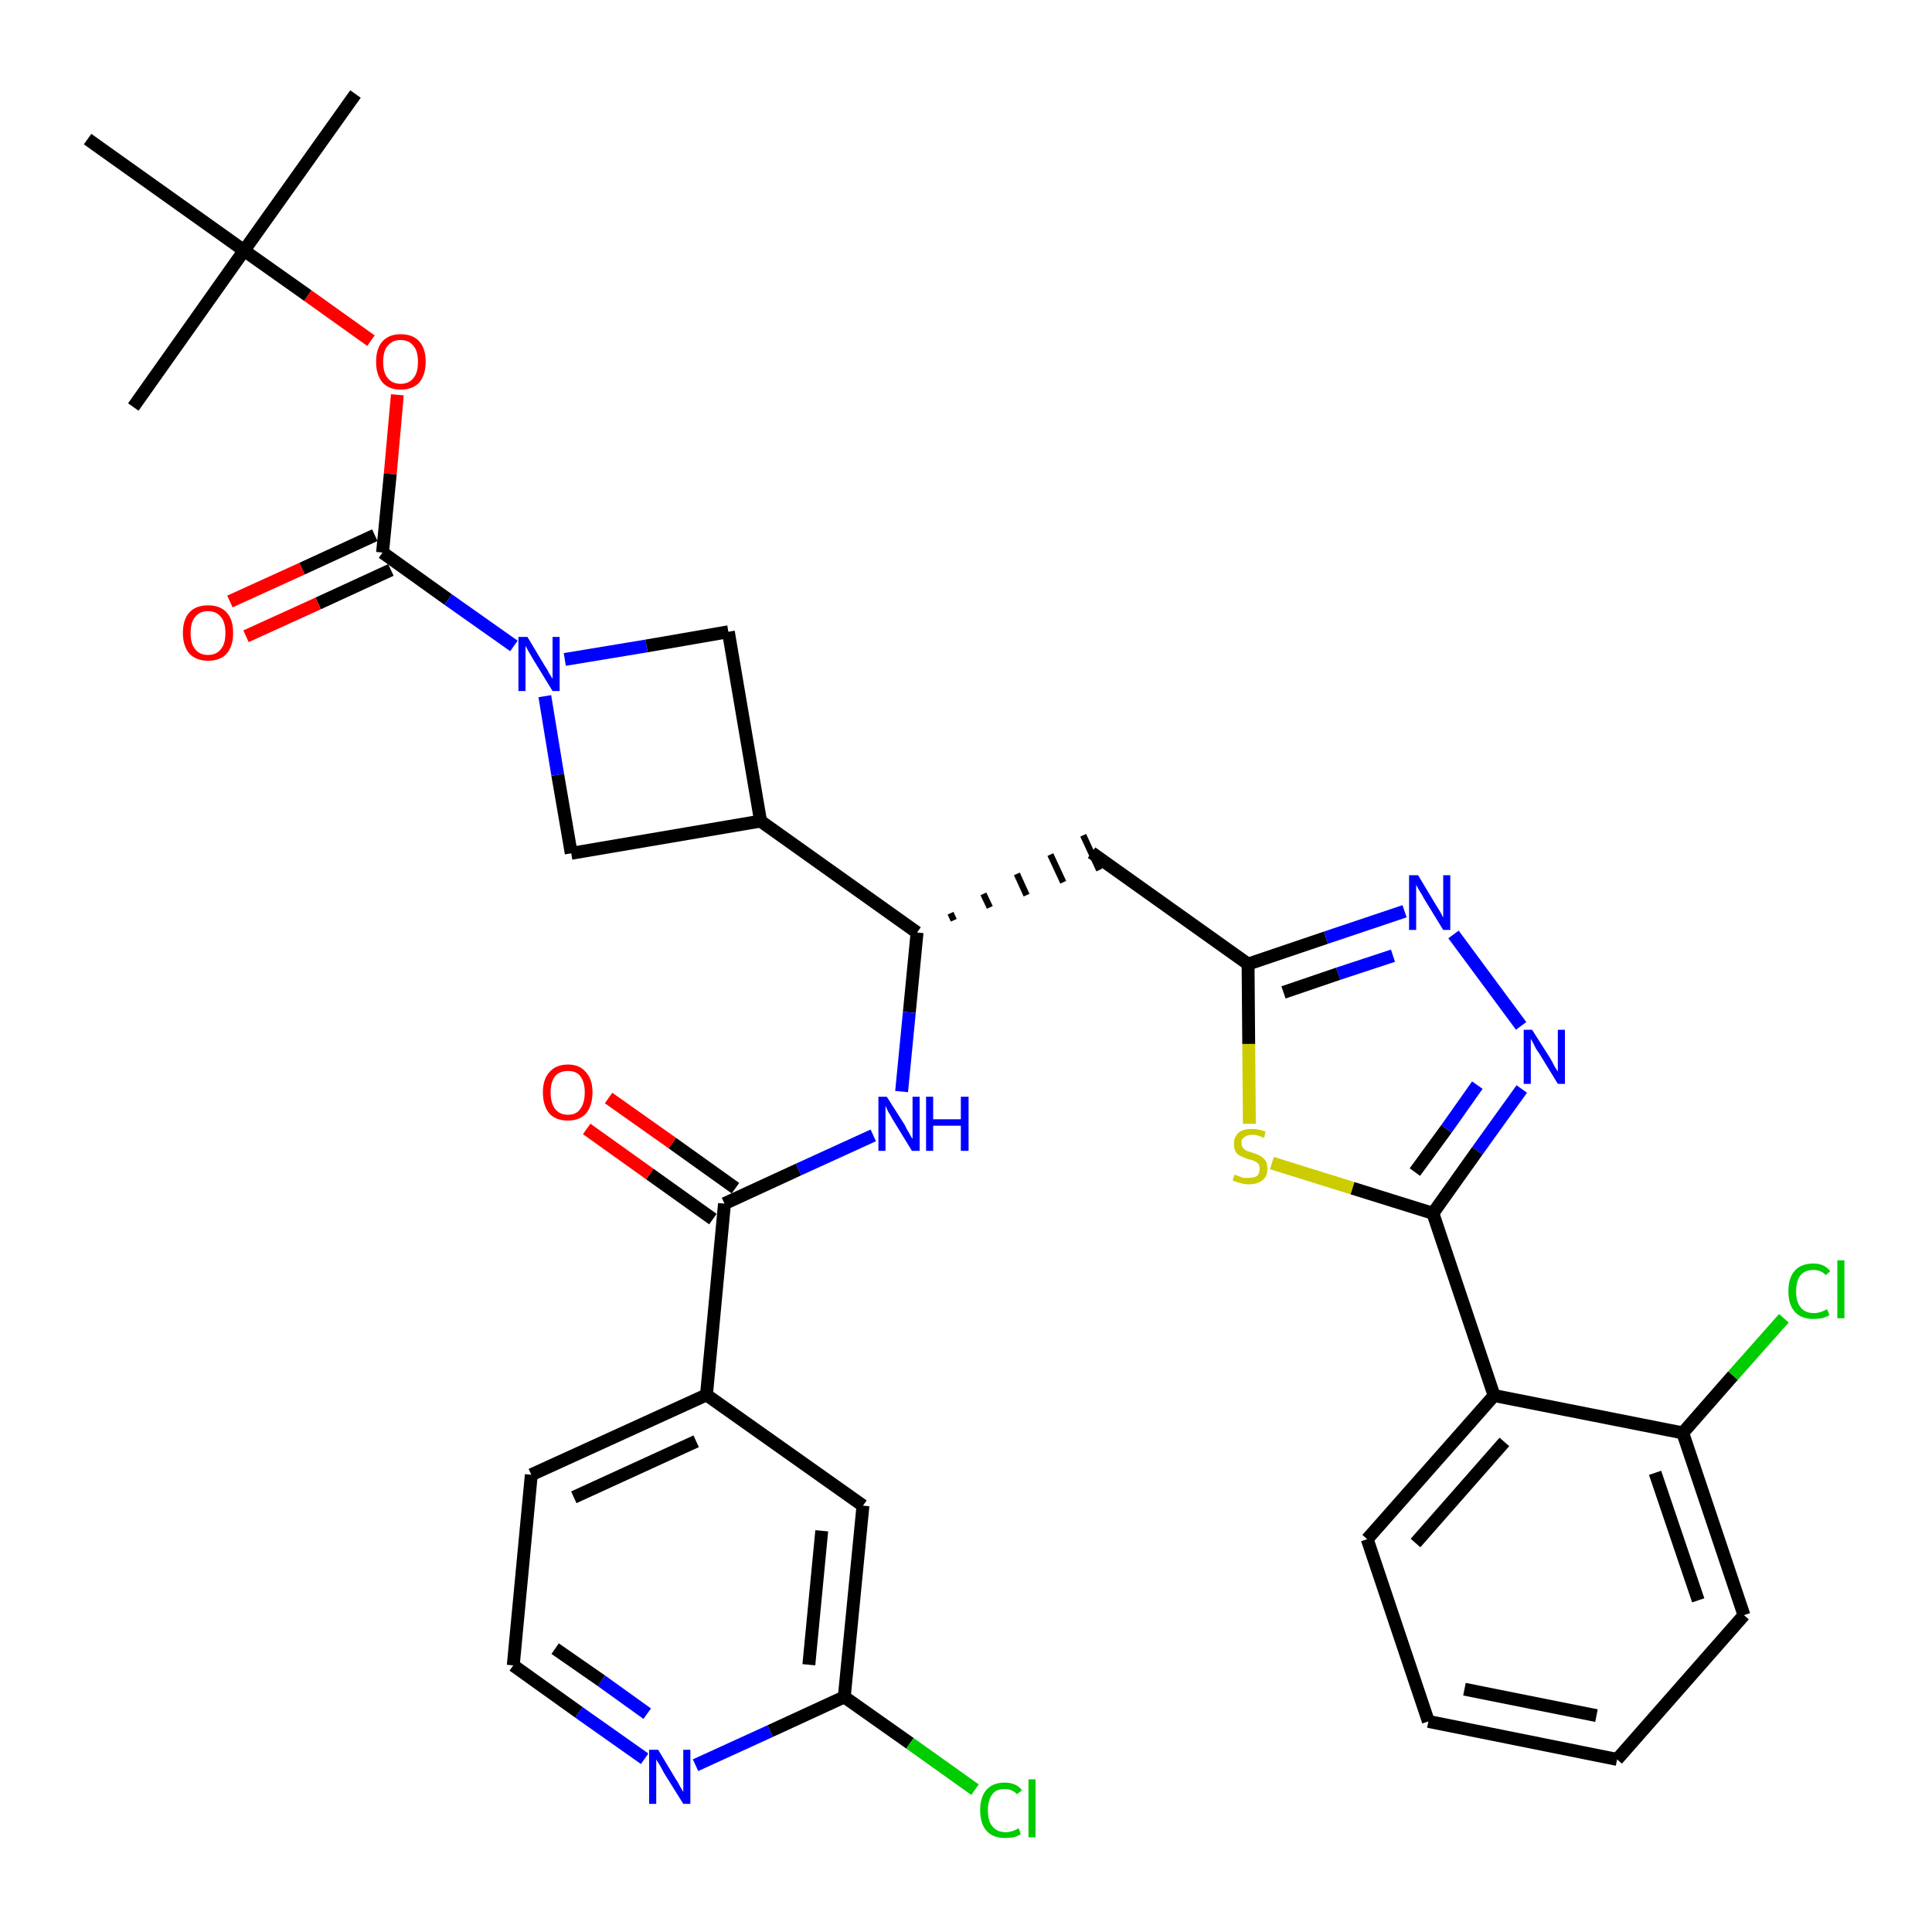 <?xml version='1.0' encoding='iso-8859-1'?>
<svg version='1.1' baseProfile='full'
              xmlns='http://www.w3.org/2000/svg'
                      xmlns:rdkit='http://www.rdkit.org/xml'
                      xmlns:xlink='http://www.w3.org/1999/xlink'
                  xml:space='preserve'
width='300px' height='300px' viewBox='0 0 300 300'>
<!-- END OF HEADER -->
<path class='bond-0 atom-0 atom-1' d='M 55.2,14.6 L 37.9,38.9' style='fill:none;fill-rule:evenodd;stroke:#000000;stroke-width:2.0px;stroke-linecap:butt;stroke-linejoin:miter;stroke-opacity:1' />
<path class='bond-1 atom-1 atom-2' d='M 37.9,38.9 L 20.7,63.2' style='fill:none;fill-rule:evenodd;stroke:#000000;stroke-width:2.0px;stroke-linecap:butt;stroke-linejoin:miter;stroke-opacity:1' />
<path class='bond-2 atom-1 atom-3' d='M 37.9,38.9 L 13.6,21.6' style='fill:none;fill-rule:evenodd;stroke:#000000;stroke-width:2.0px;stroke-linecap:butt;stroke-linejoin:miter;stroke-opacity:1' />
<path class='bond-3 atom-1 atom-4' d='M 37.9,38.9 L 47.8,45.9' style='fill:none;fill-rule:evenodd;stroke:#000000;stroke-width:2.0px;stroke-linecap:butt;stroke-linejoin:miter;stroke-opacity:1' />
<path class='bond-3 atom-1 atom-4' d='M 47.8,45.9 L 57.6,52.9' style='fill:none;fill-rule:evenodd;stroke:#FF0000;stroke-width:2.0px;stroke-linecap:butt;stroke-linejoin:miter;stroke-opacity:1' />
<path class='bond-4 atom-4 atom-5' d='M 61.7,61.3 L 60.6,73.6' style='fill:none;fill-rule:evenodd;stroke:#FF0000;stroke-width:2.0px;stroke-linecap:butt;stroke-linejoin:miter;stroke-opacity:1' />
<path class='bond-4 atom-4 atom-5' d='M 60.6,73.6 L 59.4,85.8' style='fill:none;fill-rule:evenodd;stroke:#000000;stroke-width:2.0px;stroke-linecap:butt;stroke-linejoin:miter;stroke-opacity:1' />
<path class='bond-5 atom-5 atom-6' d='M 58.2,83.1 L 46.9,88.3' style='fill:none;fill-rule:evenodd;stroke:#000000;stroke-width:2.0px;stroke-linecap:butt;stroke-linejoin:miter;stroke-opacity:1' />
<path class='bond-5 atom-5 atom-6' d='M 46.9,88.3 L 35.7,93.4' style='fill:none;fill-rule:evenodd;stroke:#FF0000;stroke-width:2.0px;stroke-linecap:butt;stroke-linejoin:miter;stroke-opacity:1' />
<path class='bond-5 atom-5 atom-6' d='M 60.7,88.5 L 49.4,93.7' style='fill:none;fill-rule:evenodd;stroke:#000000;stroke-width:2.0px;stroke-linecap:butt;stroke-linejoin:miter;stroke-opacity:1' />
<path class='bond-5 atom-5 atom-6' d='M 49.4,93.7 L 38.2,98.8' style='fill:none;fill-rule:evenodd;stroke:#FF0000;stroke-width:2.0px;stroke-linecap:butt;stroke-linejoin:miter;stroke-opacity:1' />
<path class='bond-6 atom-5 atom-7' d='M 59.4,85.8 L 69.6,93.1' style='fill:none;fill-rule:evenodd;stroke:#000000;stroke-width:2.0px;stroke-linecap:butt;stroke-linejoin:miter;stroke-opacity:1' />
<path class='bond-6 atom-5 atom-7' d='M 69.6,93.1 L 79.8,100.3' style='fill:none;fill-rule:evenodd;stroke:#0000FF;stroke-width:2.0px;stroke-linecap:butt;stroke-linejoin:miter;stroke-opacity:1' />
<path class='bond-7 atom-7 atom-8' d='M 87.7,102.4 L 100.4,100.3' style='fill:none;fill-rule:evenodd;stroke:#0000FF;stroke-width:2.0px;stroke-linecap:butt;stroke-linejoin:miter;stroke-opacity:1' />
<path class='bond-7 atom-7 atom-8' d='M 100.4,100.3 L 113.1,98.1' style='fill:none;fill-rule:evenodd;stroke:#000000;stroke-width:2.0px;stroke-linecap:butt;stroke-linejoin:miter;stroke-opacity:1' />
<path class='bond-34 atom-34 atom-7' d='M 88.7,132.5 L 86.6,120.3' style='fill:none;fill-rule:evenodd;stroke:#000000;stroke-width:2.0px;stroke-linecap:butt;stroke-linejoin:miter;stroke-opacity:1' />
<path class='bond-34 atom-34 atom-7' d='M 86.6,120.3 L 84.6,108.1' style='fill:none;fill-rule:evenodd;stroke:#0000FF;stroke-width:2.0px;stroke-linecap:butt;stroke-linejoin:miter;stroke-opacity:1' />
<path class='bond-8 atom-8 atom-9' d='M 113.1,98.1 L 118.1,127.5' style='fill:none;fill-rule:evenodd;stroke:#000000;stroke-width:2.0px;stroke-linecap:butt;stroke-linejoin:miter;stroke-opacity:1' />
<path class='bond-9 atom-9 atom-10' d='M 118.1,127.5 L 142.4,144.8' style='fill:none;fill-rule:evenodd;stroke:#000000;stroke-width:2.0px;stroke-linecap:butt;stroke-linejoin:miter;stroke-opacity:1' />
<path class='bond-33 atom-9 atom-34' d='M 118.1,127.5 L 88.7,132.5' style='fill:none;fill-rule:evenodd;stroke:#000000;stroke-width:2.0px;stroke-linecap:butt;stroke-linejoin:miter;stroke-opacity:1' />
<path class='bond-10 atom-10 atom-11' d='M 148.1,142.9 L 147.6,141.8' style='fill:none;fill-rule:evenodd;stroke:#000000;stroke-width:1.0px;stroke-linecap:butt;stroke-linejoin:miter;stroke-opacity:1' />
<path class='bond-10 atom-10 atom-11' d='M 153.7,140.9 L 152.7,138.8' style='fill:none;fill-rule:evenodd;stroke:#000000;stroke-width:1.0px;stroke-linecap:butt;stroke-linejoin:miter;stroke-opacity:1' />
<path class='bond-10 atom-10 atom-11' d='M 159.4,139.0 L 157.9,135.7' style='fill:none;fill-rule:evenodd;stroke:#000000;stroke-width:1.0px;stroke-linecap:butt;stroke-linejoin:miter;stroke-opacity:1' />
<path class='bond-10 atom-10 atom-11' d='M 165.1,137.0 L 163.1,132.7' style='fill:none;fill-rule:evenodd;stroke:#000000;stroke-width:1.0px;stroke-linecap:butt;stroke-linejoin:miter;stroke-opacity:1' />
<path class='bond-10 atom-10 atom-11' d='M 170.7,135.1 L 168.2,129.7' style='fill:none;fill-rule:evenodd;stroke:#000000;stroke-width:1.0px;stroke-linecap:butt;stroke-linejoin:miter;stroke-opacity:1' />
<path class='bond-23 atom-10 atom-24' d='M 142.4,144.8 L 141.2,157.2' style='fill:none;fill-rule:evenodd;stroke:#000000;stroke-width:2.0px;stroke-linecap:butt;stroke-linejoin:miter;stroke-opacity:1' />
<path class='bond-23 atom-10 atom-24' d='M 141.2,157.2 L 140.0,169.5' style='fill:none;fill-rule:evenodd;stroke:#0000FF;stroke-width:2.0px;stroke-linecap:butt;stroke-linejoin:miter;stroke-opacity:1' />
<path class='bond-11 atom-11 atom-12' d='M 169.5,132.4 L 193.8,149.7' style='fill:none;fill-rule:evenodd;stroke:#000000;stroke-width:2.0px;stroke-linecap:butt;stroke-linejoin:miter;stroke-opacity:1' />
<path class='bond-12 atom-12 atom-13' d='M 193.8,149.7 L 205.9,145.6' style='fill:none;fill-rule:evenodd;stroke:#000000;stroke-width:2.0px;stroke-linecap:butt;stroke-linejoin:miter;stroke-opacity:1' />
<path class='bond-12 atom-12 atom-13' d='M 205.9,145.6 L 218.1,141.5' style='fill:none;fill-rule:evenodd;stroke:#0000FF;stroke-width:2.0px;stroke-linecap:butt;stroke-linejoin:miter;stroke-opacity:1' />
<path class='bond-12 atom-12 atom-13' d='M 199.3,154.1 L 207.8,151.2' style='fill:none;fill-rule:evenodd;stroke:#000000;stroke-width:2.0px;stroke-linecap:butt;stroke-linejoin:miter;stroke-opacity:1' />
<path class='bond-12 atom-12 atom-13' d='M 207.8,151.2 L 216.3,148.4' style='fill:none;fill-rule:evenodd;stroke:#0000FF;stroke-width:2.0px;stroke-linecap:butt;stroke-linejoin:miter;stroke-opacity:1' />
<path class='bond-35 atom-23 atom-12' d='M 194.0,174.5 L 193.9,162.1' style='fill:none;fill-rule:evenodd;stroke:#CCCC00;stroke-width:2.0px;stroke-linecap:butt;stroke-linejoin:miter;stroke-opacity:1' />
<path class='bond-35 atom-23 atom-12' d='M 193.9,162.1 L 193.8,149.7' style='fill:none;fill-rule:evenodd;stroke:#000000;stroke-width:2.0px;stroke-linecap:butt;stroke-linejoin:miter;stroke-opacity:1' />
<path class='bond-13 atom-13 atom-14' d='M 225.7,145.1 L 236.2,159.3' style='fill:none;fill-rule:evenodd;stroke:#0000FF;stroke-width:2.0px;stroke-linecap:butt;stroke-linejoin:miter;stroke-opacity:1' />
<path class='bond-14 atom-14 atom-15' d='M 236.3,169.1 L 229.4,178.7' style='fill:none;fill-rule:evenodd;stroke:#0000FF;stroke-width:2.0px;stroke-linecap:butt;stroke-linejoin:miter;stroke-opacity:1' />
<path class='bond-14 atom-14 atom-15' d='M 229.4,178.7 L 222.5,188.4' style='fill:none;fill-rule:evenodd;stroke:#000000;stroke-width:2.0px;stroke-linecap:butt;stroke-linejoin:miter;stroke-opacity:1' />
<path class='bond-14 atom-14 atom-15' d='M 229.4,168.5 L 224.6,175.3' style='fill:none;fill-rule:evenodd;stroke:#0000FF;stroke-width:2.0px;stroke-linecap:butt;stroke-linejoin:miter;stroke-opacity:1' />
<path class='bond-14 atom-14 atom-15' d='M 224.6,175.3 L 219.7,182.0' style='fill:none;fill-rule:evenodd;stroke:#000000;stroke-width:2.0px;stroke-linecap:butt;stroke-linejoin:miter;stroke-opacity:1' />
<path class='bond-15 atom-15 atom-16' d='M 222.5,188.4 L 232.0,216.7' style='fill:none;fill-rule:evenodd;stroke:#000000;stroke-width:2.0px;stroke-linecap:butt;stroke-linejoin:miter;stroke-opacity:1' />
<path class='bond-22 atom-15 atom-23' d='M 222.5,188.4 L 210.0,184.5' style='fill:none;fill-rule:evenodd;stroke:#000000;stroke-width:2.0px;stroke-linecap:butt;stroke-linejoin:miter;stroke-opacity:1' />
<path class='bond-22 atom-15 atom-23' d='M 210.0,184.5 L 197.5,180.6' style='fill:none;fill-rule:evenodd;stroke:#CCCC00;stroke-width:2.0px;stroke-linecap:butt;stroke-linejoin:miter;stroke-opacity:1' />
<path class='bond-16 atom-16 atom-17' d='M 232.0,216.7 L 212.3,239.0' style='fill:none;fill-rule:evenodd;stroke:#000000;stroke-width:2.0px;stroke-linecap:butt;stroke-linejoin:miter;stroke-opacity:1' />
<path class='bond-16 atom-16 atom-17' d='M 233.6,223.9 L 219.8,239.6' style='fill:none;fill-rule:evenodd;stroke:#000000;stroke-width:2.0px;stroke-linecap:butt;stroke-linejoin:miter;stroke-opacity:1' />
<path class='bond-37 atom-21 atom-16' d='M 261.3,222.5 L 232.0,216.7' style='fill:none;fill-rule:evenodd;stroke:#000000;stroke-width:2.0px;stroke-linecap:butt;stroke-linejoin:miter;stroke-opacity:1' />
<path class='bond-17 atom-17 atom-18' d='M 212.3,239.0 L 221.8,267.3' style='fill:none;fill-rule:evenodd;stroke:#000000;stroke-width:2.0px;stroke-linecap:butt;stroke-linejoin:miter;stroke-opacity:1' />
<path class='bond-18 atom-18 atom-19' d='M 221.8,267.3 L 251.1,273.2' style='fill:none;fill-rule:evenodd;stroke:#000000;stroke-width:2.0px;stroke-linecap:butt;stroke-linejoin:miter;stroke-opacity:1' />
<path class='bond-18 atom-18 atom-19' d='M 227.4,262.3 L 247.9,266.4' style='fill:none;fill-rule:evenodd;stroke:#000000;stroke-width:2.0px;stroke-linecap:butt;stroke-linejoin:miter;stroke-opacity:1' />
<path class='bond-19 atom-19 atom-20' d='M 251.1,273.2 L 270.8,250.8' style='fill:none;fill-rule:evenodd;stroke:#000000;stroke-width:2.0px;stroke-linecap:butt;stroke-linejoin:miter;stroke-opacity:1' />
<path class='bond-20 atom-20 atom-21' d='M 270.8,250.8 L 261.3,222.5' style='fill:none;fill-rule:evenodd;stroke:#000000;stroke-width:2.0px;stroke-linecap:butt;stroke-linejoin:miter;stroke-opacity:1' />
<path class='bond-20 atom-20 atom-21' d='M 263.7,248.5 L 257.0,228.7' style='fill:none;fill-rule:evenodd;stroke:#000000;stroke-width:2.0px;stroke-linecap:butt;stroke-linejoin:miter;stroke-opacity:1' />
<path class='bond-21 atom-21 atom-22' d='M 261.3,222.5 L 269.1,213.6' style='fill:none;fill-rule:evenodd;stroke:#000000;stroke-width:2.0px;stroke-linecap:butt;stroke-linejoin:miter;stroke-opacity:1' />
<path class='bond-21 atom-21 atom-22' d='M 269.1,213.6 L 277.0,204.7' style='fill:none;fill-rule:evenodd;stroke:#00CC00;stroke-width:2.0px;stroke-linecap:butt;stroke-linejoin:miter;stroke-opacity:1' />
<path class='bond-24 atom-24 atom-25' d='M 135.6,176.3 L 124.0,181.6' style='fill:none;fill-rule:evenodd;stroke:#0000FF;stroke-width:2.0px;stroke-linecap:butt;stroke-linejoin:miter;stroke-opacity:1' />
<path class='bond-24 atom-24 atom-25' d='M 124.0,181.6 L 112.5,186.9' style='fill:none;fill-rule:evenodd;stroke:#000000;stroke-width:2.0px;stroke-linecap:butt;stroke-linejoin:miter;stroke-opacity:1' />
<path class='bond-25 atom-25 atom-26' d='M 114.2,184.5 L 104.4,177.5' style='fill:none;fill-rule:evenodd;stroke:#000000;stroke-width:2.0px;stroke-linecap:butt;stroke-linejoin:miter;stroke-opacity:1' />
<path class='bond-25 atom-25 atom-26' d='M 104.4,177.5 L 94.5,170.5' style='fill:none;fill-rule:evenodd;stroke:#FF0000;stroke-width:2.0px;stroke-linecap:butt;stroke-linejoin:miter;stroke-opacity:1' />
<path class='bond-25 atom-25 atom-26' d='M 110.7,189.3 L 100.9,182.3' style='fill:none;fill-rule:evenodd;stroke:#000000;stroke-width:2.0px;stroke-linecap:butt;stroke-linejoin:miter;stroke-opacity:1' />
<path class='bond-25 atom-25 atom-26' d='M 100.9,182.3 L 91.1,175.3' style='fill:none;fill-rule:evenodd;stroke:#FF0000;stroke-width:2.0px;stroke-linecap:butt;stroke-linejoin:miter;stroke-opacity:1' />
<path class='bond-26 atom-25 atom-27' d='M 112.5,186.9 L 109.7,216.6' style='fill:none;fill-rule:evenodd;stroke:#000000;stroke-width:2.0px;stroke-linecap:butt;stroke-linejoin:miter;stroke-opacity:1' />
<path class='bond-27 atom-27 atom-28' d='M 109.7,216.6 L 82.5,229.0' style='fill:none;fill-rule:evenodd;stroke:#000000;stroke-width:2.0px;stroke-linecap:butt;stroke-linejoin:miter;stroke-opacity:1' />
<path class='bond-27 atom-27 atom-28' d='M 108.1,223.8 L 89.1,232.5' style='fill:none;fill-rule:evenodd;stroke:#000000;stroke-width:2.0px;stroke-linecap:butt;stroke-linejoin:miter;stroke-opacity:1' />
<path class='bond-36 atom-33 atom-27' d='M 134.0,233.8 L 109.7,216.6' style='fill:none;fill-rule:evenodd;stroke:#000000;stroke-width:2.0px;stroke-linecap:butt;stroke-linejoin:miter;stroke-opacity:1' />
<path class='bond-28 atom-28 atom-29' d='M 82.5,229.0 L 79.7,258.6' style='fill:none;fill-rule:evenodd;stroke:#000000;stroke-width:2.0px;stroke-linecap:butt;stroke-linejoin:miter;stroke-opacity:1' />
<path class='bond-29 atom-29 atom-30' d='M 79.7,258.6 L 89.9,265.9' style='fill:none;fill-rule:evenodd;stroke:#000000;stroke-width:2.0px;stroke-linecap:butt;stroke-linejoin:miter;stroke-opacity:1' />
<path class='bond-29 atom-29 atom-30' d='M 89.9,265.9 L 100.1,273.1' style='fill:none;fill-rule:evenodd;stroke:#0000FF;stroke-width:2.0px;stroke-linecap:butt;stroke-linejoin:miter;stroke-opacity:1' />
<path class='bond-29 atom-29 atom-30' d='M 86.2,256.0 L 93.4,261.0' style='fill:none;fill-rule:evenodd;stroke:#000000;stroke-width:2.0px;stroke-linecap:butt;stroke-linejoin:miter;stroke-opacity:1' />
<path class='bond-29 atom-29 atom-30' d='M 93.4,261.0 L 100.5,266.1' style='fill:none;fill-rule:evenodd;stroke:#0000FF;stroke-width:2.0px;stroke-linecap:butt;stroke-linejoin:miter;stroke-opacity:1' />
<path class='bond-30 atom-30 atom-31' d='M 108.0,274.1 L 119.6,268.8' style='fill:none;fill-rule:evenodd;stroke:#0000FF;stroke-width:2.0px;stroke-linecap:butt;stroke-linejoin:miter;stroke-opacity:1' />
<path class='bond-30 atom-30 atom-31' d='M 119.6,268.8 L 131.1,263.5' style='fill:none;fill-rule:evenodd;stroke:#000000;stroke-width:2.0px;stroke-linecap:butt;stroke-linejoin:miter;stroke-opacity:1' />
<path class='bond-31 atom-31 atom-32' d='M 131.1,263.5 L 141.3,270.7' style='fill:none;fill-rule:evenodd;stroke:#000000;stroke-width:2.0px;stroke-linecap:butt;stroke-linejoin:miter;stroke-opacity:1' />
<path class='bond-31 atom-31 atom-32' d='M 141.3,270.7 L 151.4,277.9' style='fill:none;fill-rule:evenodd;stroke:#00CC00;stroke-width:2.0px;stroke-linecap:butt;stroke-linejoin:miter;stroke-opacity:1' />
<path class='bond-32 atom-31 atom-33' d='M 131.1,263.5 L 134.0,233.8' style='fill:none;fill-rule:evenodd;stroke:#000000;stroke-width:2.0px;stroke-linecap:butt;stroke-linejoin:miter;stroke-opacity:1' />
<path class='bond-32 atom-31 atom-33' d='M 125.6,258.5 L 127.6,237.7' style='fill:none;fill-rule:evenodd;stroke:#000000;stroke-width:2.0px;stroke-linecap:butt;stroke-linejoin:miter;stroke-opacity:1' />
<path  class='atom-4' d='M 58.4 56.2
Q 58.4 54.1, 59.4 53.0
Q 60.4 51.9, 62.2 51.9
Q 64.1 51.9, 65.1 53.0
Q 66.1 54.1, 66.1 56.2
Q 66.1 58.2, 65.1 59.4
Q 64.1 60.5, 62.2 60.5
Q 60.4 60.5, 59.4 59.4
Q 58.4 58.2, 58.4 56.2
M 62.2 59.6
Q 63.5 59.6, 64.2 58.7
Q 64.9 57.9, 64.9 56.2
Q 64.9 54.5, 64.2 53.7
Q 63.5 52.8, 62.2 52.8
Q 60.9 52.8, 60.2 53.7
Q 59.5 54.5, 59.5 56.2
Q 59.5 57.9, 60.2 58.7
Q 60.9 59.6, 62.2 59.6
' fill='#FF0000'/>
<path  class='atom-6' d='M 28.4 98.3
Q 28.4 96.2, 29.4 95.1
Q 30.4 94.0, 32.3 94.0
Q 34.2 94.0, 35.2 95.1
Q 36.2 96.2, 36.2 98.3
Q 36.2 100.3, 35.2 101.5
Q 34.2 102.6, 32.3 102.6
Q 30.5 102.6, 29.4 101.5
Q 28.4 100.3, 28.4 98.3
M 32.3 101.7
Q 33.6 101.7, 34.3 100.8
Q 35.0 100.0, 35.0 98.3
Q 35.0 96.6, 34.3 95.8
Q 33.6 94.9, 32.3 94.9
Q 31.0 94.9, 30.3 95.8
Q 29.6 96.6, 29.6 98.3
Q 29.6 100.0, 30.3 100.8
Q 31.0 101.7, 32.3 101.7
' fill='#FF0000'/>
<path  class='atom-7' d='M 81.9 98.9
L 84.6 103.4
Q 84.9 103.8, 85.3 104.6
Q 85.8 105.4, 85.8 105.4
L 85.8 98.9
L 86.9 98.9
L 86.9 107.3
L 85.8 107.3
L 82.8 102.4
Q 82.5 101.9, 82.1 101.2
Q 81.7 100.5, 81.6 100.3
L 81.6 107.3
L 80.5 107.3
L 80.5 98.9
L 81.9 98.9
' fill='#0000FF'/>
<path  class='atom-13' d='M 220.2 135.9
L 222.9 140.4
Q 223.2 140.9, 223.7 141.7
Q 224.1 142.5, 224.1 142.5
L 224.1 135.9
L 225.2 135.9
L 225.2 144.4
L 224.1 144.4
L 221.1 139.5
Q 220.8 138.9, 220.4 138.3
Q 220.0 137.6, 219.9 137.4
L 219.9 144.4
L 218.8 144.4
L 218.8 135.9
L 220.2 135.9
' fill='#0000FF'/>
<path  class='atom-14' d='M 237.9 159.9
L 240.7 164.3
Q 241.0 164.8, 241.4 165.6
Q 241.9 166.4, 241.9 166.4
L 241.9 159.9
L 243.0 159.9
L 243.0 168.3
L 241.9 168.3
L 238.9 163.4
Q 238.5 162.9, 238.2 162.2
Q 237.8 161.5, 237.7 161.3
L 237.7 168.3
L 236.6 168.3
L 236.6 159.9
L 237.9 159.9
' fill='#0000FF'/>
<path  class='atom-22' d='M 277.7 200.5
Q 277.7 198.4, 278.7 197.3
Q 279.7 196.2, 281.6 196.2
Q 283.3 196.2, 284.2 197.4
L 283.5 198.0
Q 282.8 197.2, 281.6 197.2
Q 280.3 197.2, 279.6 198.0
Q 278.9 198.9, 278.9 200.5
Q 278.9 202.2, 279.6 203.0
Q 280.3 203.9, 281.7 203.9
Q 282.6 203.9, 283.7 203.3
L 284.1 204.2
Q 283.6 204.5, 282.9 204.7
Q 282.3 204.8, 281.5 204.8
Q 279.7 204.8, 278.7 203.7
Q 277.7 202.6, 277.7 200.5
' fill='#00CC00'/>
<path  class='atom-22' d='M 285.3 195.7
L 286.4 195.7
L 286.4 204.7
L 285.3 204.7
L 285.3 195.7
' fill='#00CC00'/>
<path  class='atom-23' d='M 191.7 182.4
Q 191.8 182.4, 192.2 182.6
Q 192.6 182.7, 193.0 182.9
Q 193.5 182.9, 193.9 182.9
Q 194.7 182.9, 195.2 182.6
Q 195.6 182.2, 195.6 181.5
Q 195.6 181.0, 195.4 180.7
Q 195.2 180.5, 194.8 180.3
Q 194.4 180.1, 193.8 180.0
Q 193.1 179.7, 192.6 179.5
Q 192.2 179.3, 191.9 178.9
Q 191.6 178.4, 191.6 177.6
Q 191.6 176.6, 192.3 175.9
Q 193.0 175.3, 194.4 175.3
Q 195.4 175.3, 196.5 175.7
L 196.3 176.7
Q 195.2 176.2, 194.5 176.2
Q 193.7 176.2, 193.2 176.6
Q 192.7 176.9, 192.8 177.5
Q 192.8 178.0, 193.0 178.2
Q 193.2 178.5, 193.6 178.7
Q 193.9 178.8, 194.5 179.0
Q 195.2 179.2, 195.7 179.5
Q 196.1 179.7, 196.5 180.2
Q 196.8 180.7, 196.8 181.5
Q 196.8 182.7, 196.0 183.3
Q 195.2 183.9, 193.9 183.9
Q 193.2 183.9, 192.6 183.7
Q 192.1 183.6, 191.4 183.3
L 191.7 182.4
' fill='#CCCC00'/>
<path  class='atom-24' d='M 137.7 170.3
L 140.5 174.7
Q 140.7 175.2, 141.2 176.0
Q 141.6 176.8, 141.7 176.8
L 141.7 170.3
L 142.8 170.3
L 142.8 178.7
L 141.6 178.7
L 138.6 173.8
Q 138.3 173.2, 137.9 172.6
Q 137.6 171.9, 137.5 171.7
L 137.5 178.7
L 136.4 178.7
L 136.4 170.3
L 137.7 170.3
' fill='#0000FF'/>
<path  class='atom-24' d='M 143.8 170.3
L 144.9 170.3
L 144.9 173.8
L 149.2 173.8
L 149.2 170.3
L 150.4 170.3
L 150.4 178.7
L 149.2 178.7
L 149.2 174.8
L 144.9 174.8
L 144.9 178.7
L 143.8 178.7
L 143.8 170.3
' fill='#0000FF'/>
<path  class='atom-26' d='M 84.3 169.6
Q 84.3 167.6, 85.3 166.5
Q 86.3 165.3, 88.2 165.3
Q 90.0 165.3, 91.0 166.5
Q 92.0 167.6, 92.0 169.6
Q 92.0 171.7, 91.0 172.9
Q 90.0 174.0, 88.2 174.0
Q 86.3 174.0, 85.3 172.9
Q 84.3 171.7, 84.3 169.6
M 88.2 173.1
Q 89.5 173.1, 90.1 172.2
Q 90.8 171.3, 90.8 169.6
Q 90.8 168.0, 90.1 167.1
Q 89.5 166.3, 88.2 166.3
Q 86.9 166.3, 86.2 167.1
Q 85.5 168.0, 85.5 169.6
Q 85.5 171.3, 86.2 172.2
Q 86.9 173.1, 88.2 173.1
' fill='#FF0000'/>
<path  class='atom-30' d='M 102.2 271.7
L 104.9 276.2
Q 105.2 276.6, 105.6 277.4
Q 106.1 278.2, 106.1 278.3
L 106.1 271.7
L 107.2 271.7
L 107.2 280.1
L 106.1 280.1
L 103.1 275.3
Q 102.8 274.7, 102.4 274.0
Q 102.0 273.4, 101.9 273.2
L 101.9 280.1
L 100.8 280.1
L 100.8 271.7
L 102.2 271.7
' fill='#0000FF'/>
<path  class='atom-32' d='M 152.2 281.1
Q 152.2 279.0, 153.2 277.9
Q 154.2 276.8, 156.0 276.8
Q 157.8 276.8, 158.7 278.0
L 157.9 278.6
Q 157.2 277.8, 156.0 277.8
Q 154.7 277.8, 154.1 278.6
Q 153.4 279.5, 153.4 281.1
Q 153.4 282.8, 154.1 283.6
Q 154.8 284.5, 156.2 284.5
Q 157.1 284.5, 158.2 283.9
L 158.5 284.8
Q 158.1 285.1, 157.4 285.3
Q 156.7 285.4, 156.0 285.4
Q 154.2 285.4, 153.2 284.3
Q 152.2 283.2, 152.2 281.1
' fill='#00CC00'/>
<path  class='atom-32' d='M 159.7 276.3
L 160.8 276.3
L 160.8 285.3
L 159.7 285.3
L 159.7 276.3
' fill='#00CC00'/>
</svg>
